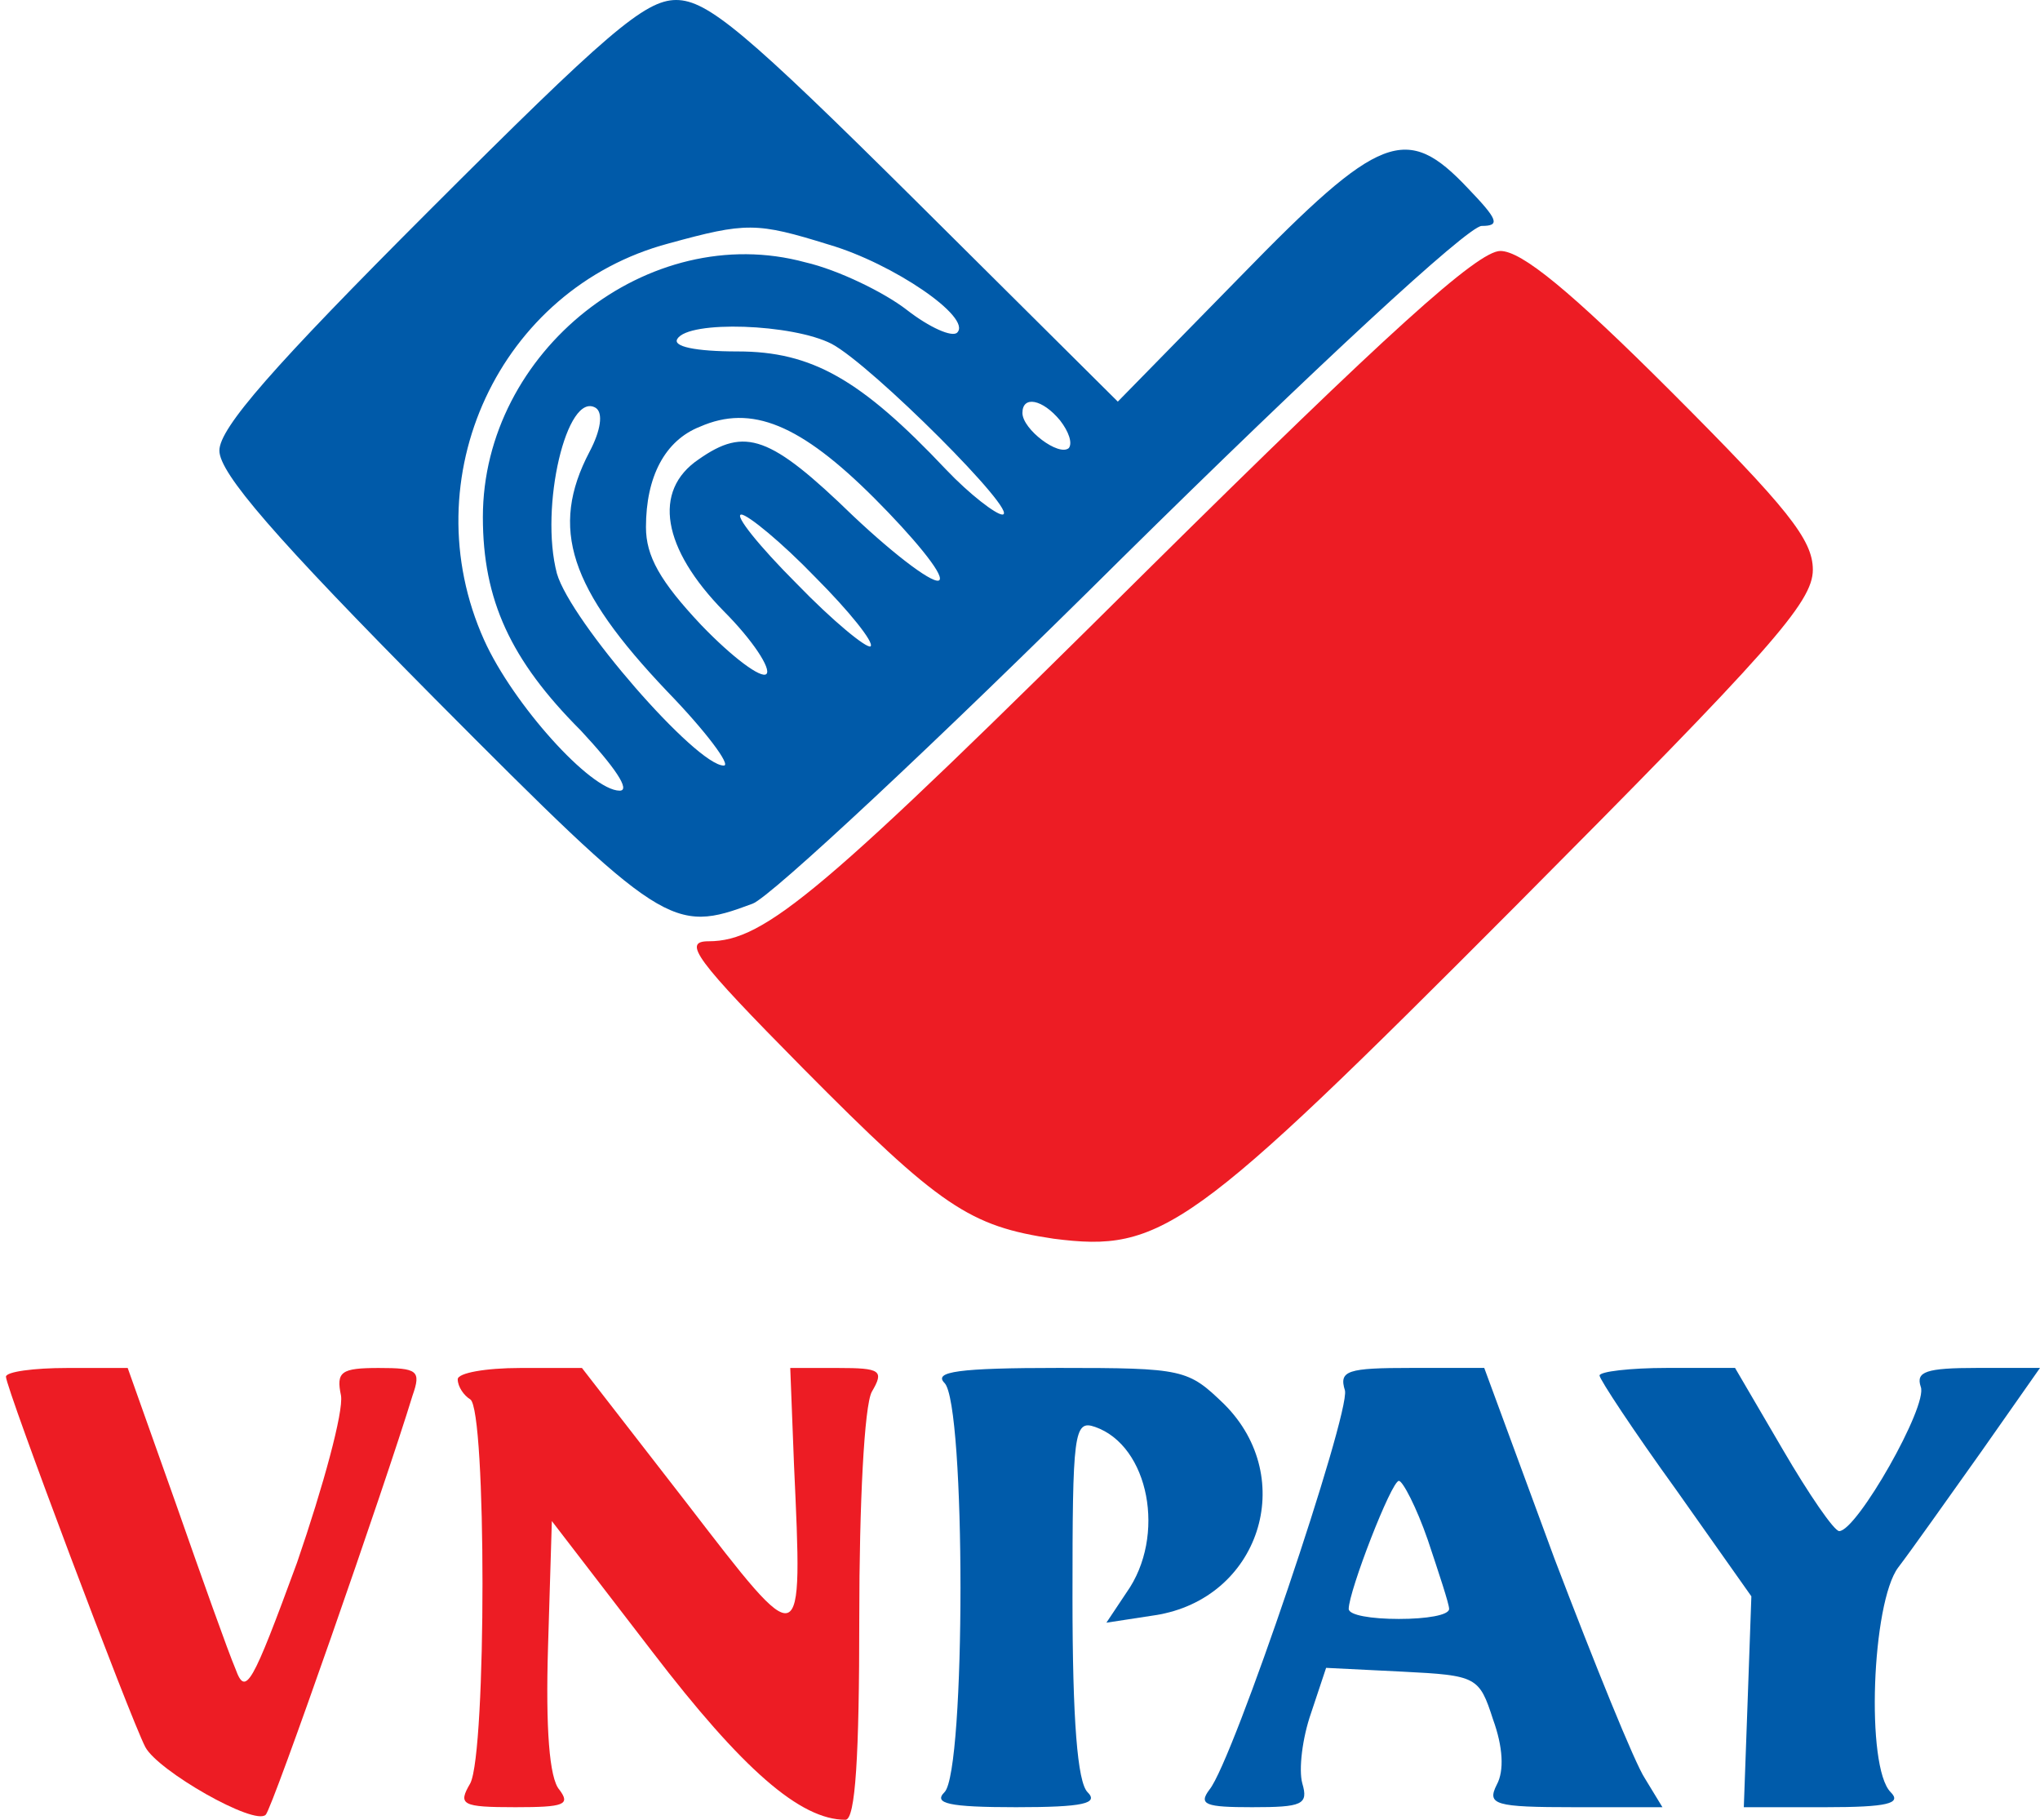 <svg width="37" height="33" viewBox="0 0 37 33" fill="none" xmlns="http://www.w3.org/2000/svg">
    <path d="M7.779 3.824C4.957 6.646 3.979 7.761 3.979 8.171C3.979 8.58 4.98 9.741 7.893 12.677C12.035 16.842 12.194 16.933 13.651 16.387C13.97 16.273 16.997 13.451 20.342 10.128C23.824 6.691 26.624 4.097 26.874 4.097C27.215 4.097 27.17 3.983 26.624 3.414C25.508 2.231 25.03 2.413 22.504 5.007L20.274 7.283L16.61 3.642C13.537 0.592 12.832 0 12.263 0C11.694 0 10.988 0.615 7.779 3.824ZM15.039 4.438C16.2 4.779 17.634 5.758 17.361 6.031C17.27 6.122 16.86 5.94 16.45 5.622C16.041 5.303 15.199 4.893 14.607 4.757C11.762 3.983 8.758 6.373 8.758 9.377C8.758 10.879 9.259 11.971 10.533 13.246C11.148 13.906 11.443 14.338 11.239 14.338C10.715 14.338 9.304 12.768 8.781 11.607C7.461 8.671 9.054 5.235 12.126 4.415C13.537 4.028 13.719 4.028 15.039 4.438ZM15.085 6.236C15.813 6.623 18.521 9.331 18.18 9.331C18.066 9.331 17.588 8.967 17.156 8.512C15.608 6.873 14.721 6.373 13.378 6.373C12.604 6.373 12.194 6.282 12.286 6.145C12.49 5.804 14.379 5.872 15.085 6.236ZM10.692 8.193C9.964 9.582 10.328 10.674 12.103 12.54C12.809 13.268 13.264 13.883 13.128 13.883C12.627 13.883 10.351 11.266 10.101 10.401C9.782 9.195 10.283 7.078 10.806 7.397C10.943 7.488 10.897 7.806 10.692 8.193ZM19.227 7.624C19.386 7.829 19.454 8.034 19.386 8.125C19.204 8.284 18.544 7.784 18.544 7.488C18.544 7.169 18.908 7.237 19.227 7.624ZM15.859 9.035C16.564 9.741 17.11 10.401 17.042 10.515C16.974 10.629 16.268 10.105 15.472 9.354C13.97 7.897 13.514 7.738 12.672 8.33C11.83 8.899 12.012 9.946 13.128 11.084C13.651 11.607 13.992 12.131 13.901 12.222C13.81 12.313 13.287 11.926 12.718 11.334C11.967 10.537 11.716 10.082 11.716 9.559C11.716 8.648 12.058 7.988 12.695 7.738C13.628 7.328 14.516 7.693 15.859 9.035ZM14.789 10.469C15.403 11.084 15.859 11.653 15.79 11.721C15.722 11.766 15.108 11.266 14.448 10.583C13.765 9.9 13.31 9.331 13.446 9.331C13.56 9.331 14.175 9.832 14.789 10.469Z" fill="#005AA9"/>
    <path d="M20.817 10.332C14.9 16.204 13.876 17.069 12.852 17.069C12.374 17.069 12.601 17.387 14.559 19.367C17.062 21.894 17.586 22.235 19.11 22.463C21.068 22.713 21.591 22.349 27.486 16.432C32.106 11.789 32.88 10.924 32.88 10.332C32.88 9.786 32.424 9.217 30.308 7.1C28.487 5.28 27.599 4.551 27.212 4.551C26.803 4.551 25.164 6.031 20.817 10.332Z" fill="#ED1C24"/>
    <path d="M0.108 24.966C0.108 25.171 2.362 31.157 2.635 31.68C2.862 32.113 4.615 33.114 4.819 32.909C4.933 32.818 6.982 26.946 7.482 25.308C7.642 24.853 7.573 24.807 6.868 24.807C6.185 24.807 6.094 24.875 6.185 25.308C6.231 25.604 5.866 26.946 5.388 28.335C4.569 30.565 4.455 30.77 4.273 30.269C4.137 29.951 3.659 28.608 3.181 27.242L2.316 24.807H1.224C0.609 24.807 0.108 24.875 0.108 24.966Z" fill="#ED1C24"/>
    <path d="M8.302 25.012C8.302 25.148 8.416 25.308 8.529 25.376C8.825 25.558 8.825 31.771 8.529 32.34C8.302 32.727 8.37 32.772 9.349 32.772C10.236 32.772 10.35 32.727 10.145 32.454C9.963 32.249 9.895 31.339 9.94 29.859L10.009 27.583L11.829 29.95C13.468 32.09 14.515 33 15.334 33C15.516 33 15.585 31.839 15.585 29.336C15.585 27.265 15.676 25.49 15.812 25.239C16.04 24.852 15.972 24.807 15.198 24.807H14.333L14.401 26.559C14.56 30.041 14.583 30.019 12.444 27.242L10.555 24.807H9.44C8.802 24.807 8.302 24.898 8.302 25.012Z" fill="#ED1C24"/>
    <path d="M17.131 25.079C17.517 25.466 17.517 32.112 17.131 32.499C16.926 32.703 17.199 32.772 18.428 32.772C19.657 32.772 19.93 32.703 19.725 32.499C19.543 32.317 19.452 31.201 19.452 28.971C19.452 25.99 19.475 25.739 19.862 25.876C20.84 26.217 21.159 27.856 20.431 28.88L20.067 29.426L20.954 29.29C22.843 28.994 23.549 26.809 22.206 25.466C21.546 24.829 21.477 24.806 19.202 24.806C17.381 24.806 16.926 24.874 17.131 25.079Z" fill="#005BAA"/>
    <path d="M24.394 25.216C24.485 25.648 22.368 31.93 21.936 32.453C21.731 32.726 21.867 32.772 22.709 32.772C23.62 32.772 23.734 32.726 23.62 32.339C23.552 32.089 23.62 31.52 23.779 31.065L24.052 30.245L25.441 30.314C26.783 30.382 26.829 30.405 27.079 31.179C27.261 31.679 27.284 32.112 27.148 32.362C26.965 32.726 27.102 32.772 28.558 32.772H30.152L29.833 32.248C29.651 31.975 28.923 30.177 28.194 28.265L26.92 24.806H25.6C24.439 24.806 24.28 24.852 24.394 25.216ZM25.896 27.924C26.101 28.539 26.283 29.085 26.283 29.176C26.283 29.29 25.873 29.358 25.372 29.358C24.872 29.358 24.462 29.29 24.462 29.176C24.462 28.857 25.236 26.854 25.372 26.854C25.441 26.854 25.691 27.332 25.896 27.924Z" fill="#005BAA"/>
    <path d="M29.011 24.943C29.011 25.011 29.626 25.944 30.399 27.014L31.765 28.948L31.697 30.86L31.628 32.772H33.108C34.246 32.772 34.496 32.703 34.291 32.499C33.836 32.043 33.95 29.062 34.428 28.425C34.655 28.129 35.315 27.196 35.93 26.331L37 24.806H35.862C34.928 24.806 34.746 24.874 34.837 25.148C34.974 25.489 33.677 27.765 33.358 27.765C33.267 27.765 32.812 27.105 32.334 26.285L31.469 24.806H30.24C29.557 24.806 29.011 24.874 29.011 24.943Z" fill="#005BAA"/>
</svg>
